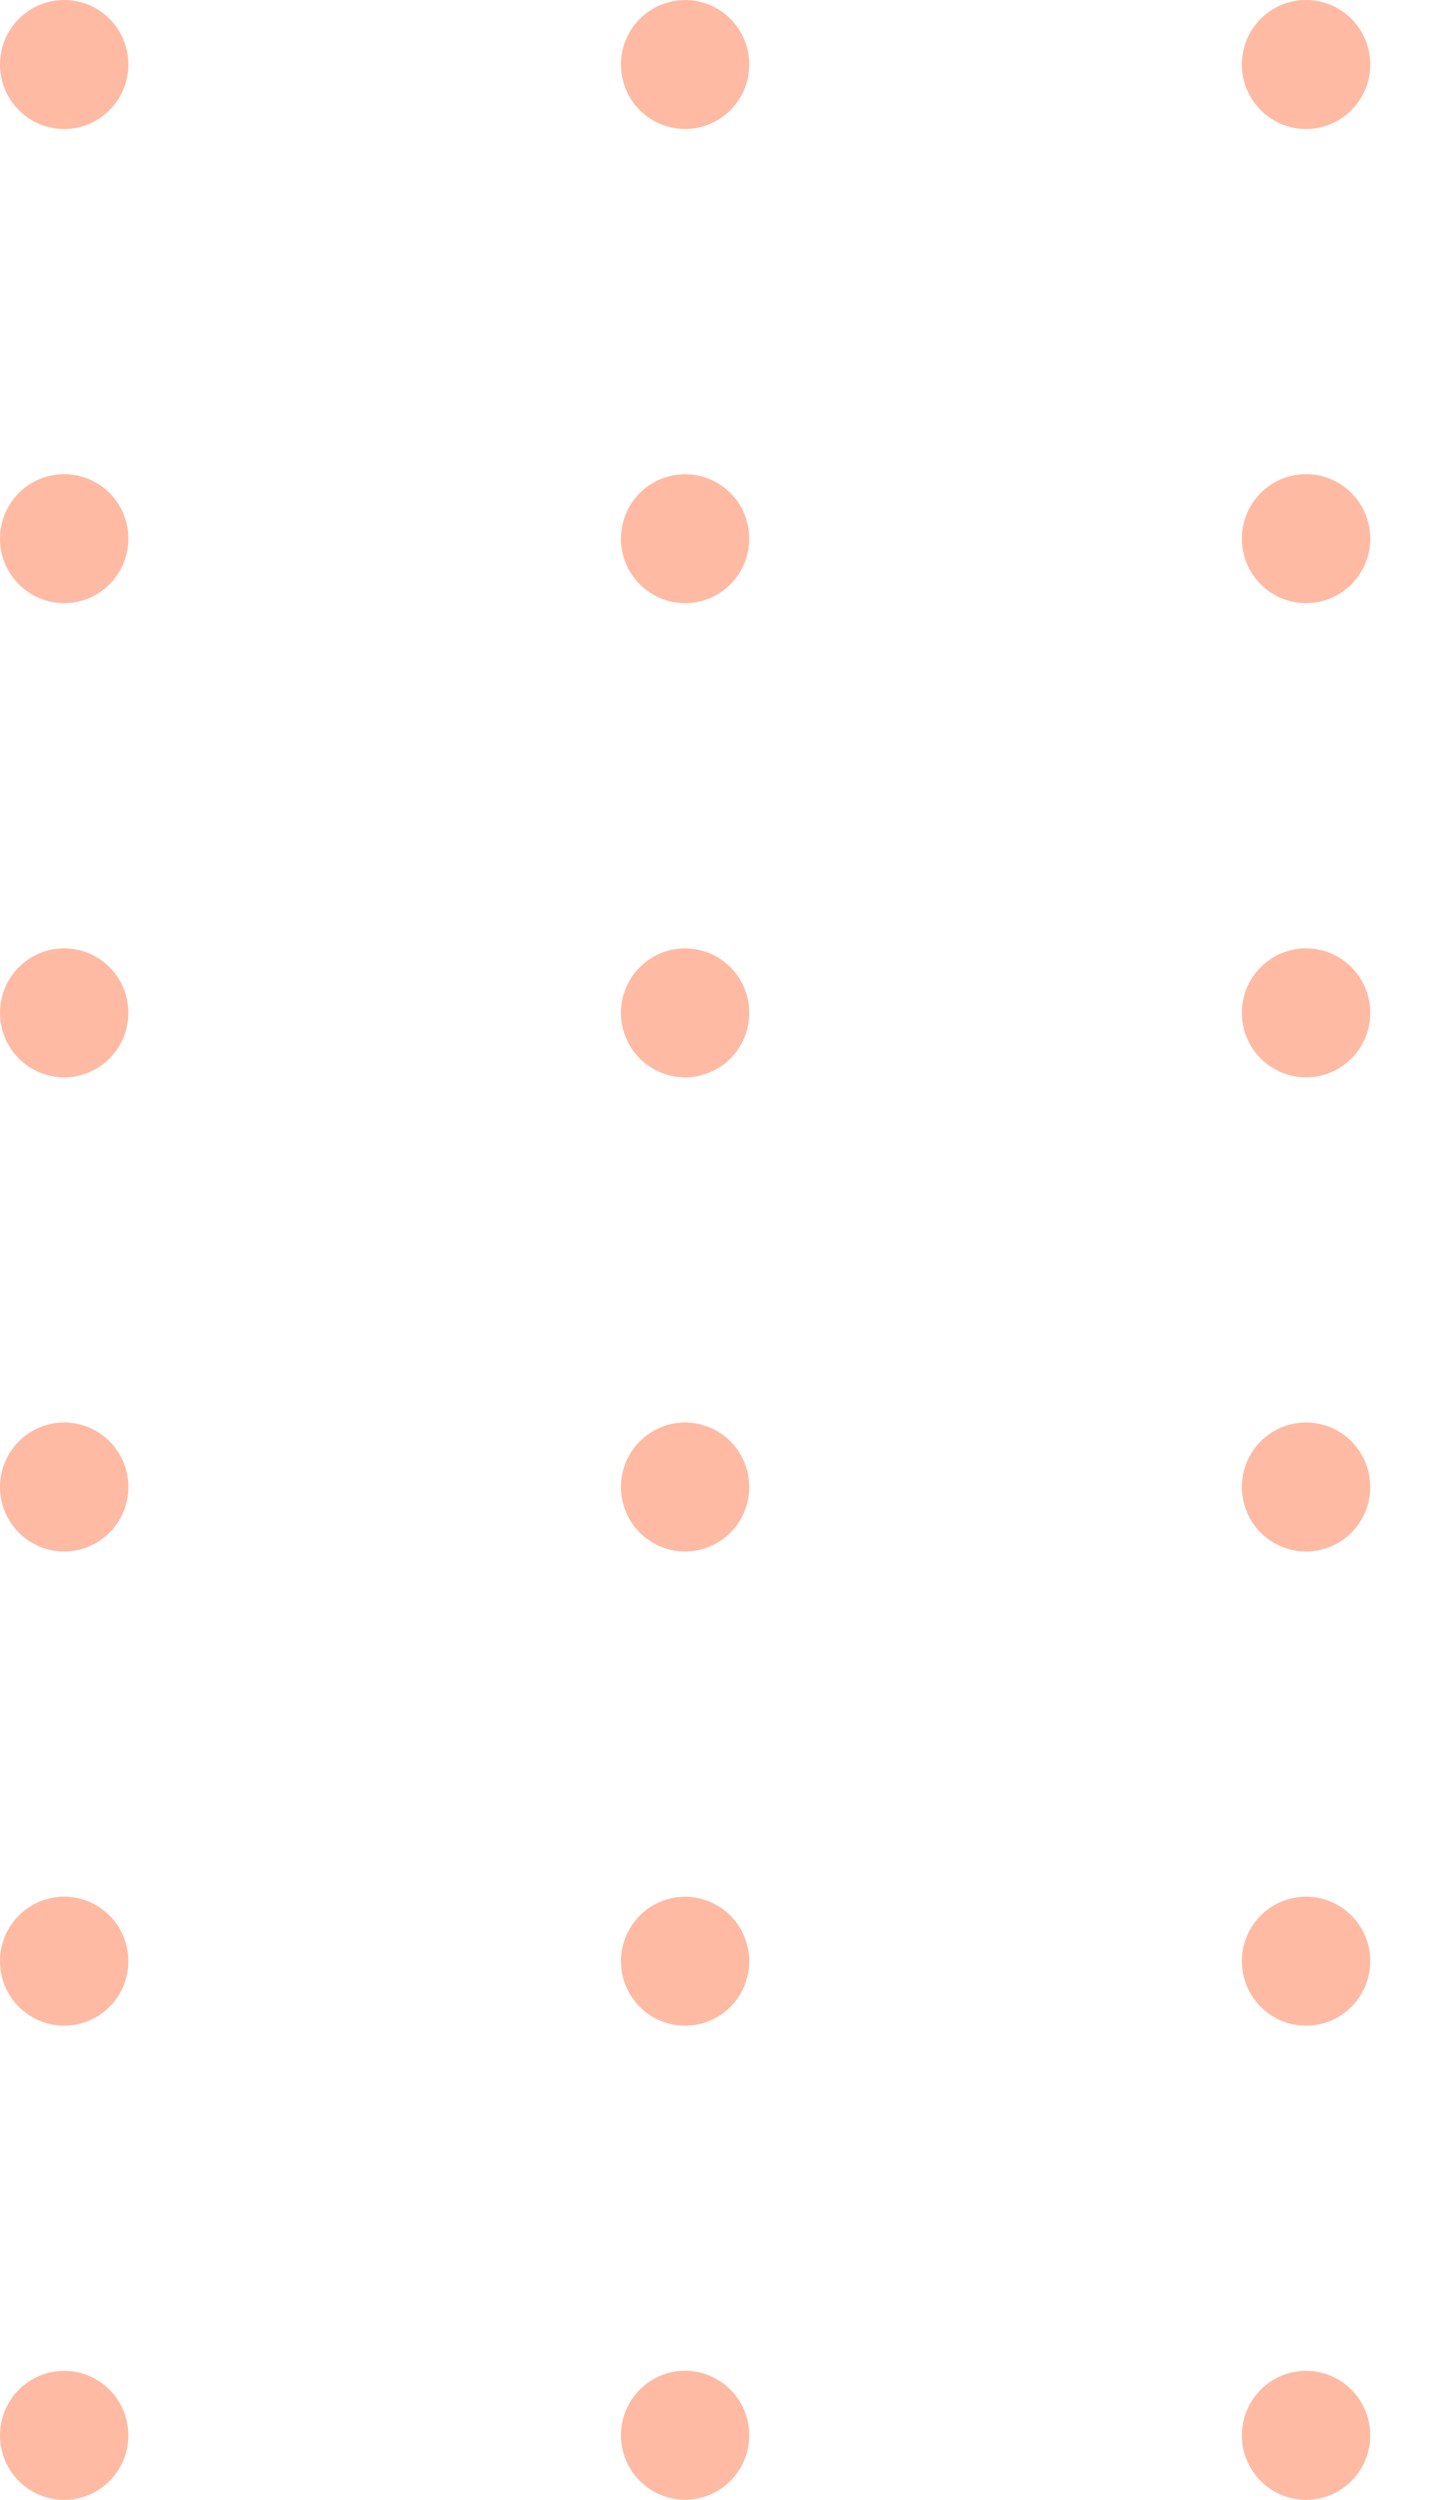 <svg width="51" height="88" viewBox="0 0 51 88" fill="none" xmlns="http://www.w3.org/2000/svg">
<g clip-path="url(#clip0)">
<path d="M46 88C47.249 88 48.261 86.984 48.261 85.73C48.261 84.476 47.249 83.459 46 83.459C44.752 83.459 43.74 84.476 43.74 85.73C43.74 86.984 44.752 88 46 88Z" fill="#FFBAA3"/>
<path d="M21.87 85.727C21.87 85.278 22.003 84.839 22.251 84.466C22.5 84.093 22.852 83.802 23.265 83.63C23.678 83.458 24.133 83.413 24.571 83.501C25.009 83.588 25.412 83.804 25.728 84.122C26.044 84.439 26.259 84.844 26.346 85.284C26.433 85.724 26.389 86.18 26.218 86.595C26.047 87.01 25.757 87.364 25.385 87.614C25.014 87.863 24.577 87.996 24.13 87.996C23.833 87.996 23.539 87.938 23.265 87.824C22.991 87.71 22.742 87.543 22.532 87.332C22.322 87.121 22.155 86.871 22.042 86.595C21.929 86.32 21.87 86.025 21.87 85.727Z" fill="#FFBAA3"/>
<path d="M2.26 88.001C3.509 88.001 4.521 86.984 4.521 85.73C4.521 84.477 3.509 83.46 2.26 83.46C1.012 83.46 0 84.477 0 85.73C0 86.984 1.012 88.001 2.26 88.001Z" fill="#FFBAA3"/>
<path d="M46 71.308C47.249 71.308 48.261 70.292 48.261 69.038C48.261 67.784 47.249 66.768 46 66.768C44.752 66.768 43.74 67.784 43.74 69.038C43.74 70.292 44.752 71.308 46 71.308Z" fill="#FFBAA3"/>
<path d="M21.87 69.037C21.871 68.589 22.004 68.15 22.252 67.777C22.501 67.404 22.854 67.114 23.267 66.942C23.68 66.771 24.134 66.726 24.572 66.814C25.01 66.902 25.413 67.118 25.729 67.436C26.044 67.753 26.259 68.158 26.346 68.598C26.433 69.038 26.388 69.494 26.217 69.909C26.046 70.323 25.757 70.678 25.385 70.927C25.014 71.176 24.577 71.309 24.13 71.309C23.833 71.309 23.539 71.25 23.265 71.136C22.991 71.022 22.741 70.855 22.532 70.644C22.322 70.433 22.155 70.182 22.042 69.907C21.928 69.631 21.87 69.336 21.87 69.037Z" fill="#FFBAA3"/>
<path d="M2.26 71.308C3.509 71.308 4.521 70.292 4.521 69.038C4.521 67.784 3.509 66.768 2.26 66.768C1.012 66.768 0 67.784 0 69.038C0 70.292 1.012 71.308 2.26 71.308Z" fill="#FFBAA3"/>
<path d="M46 54.616C47.249 54.616 48.261 53.6 48.261 52.346C48.261 51.092 47.249 50.075 46 50.075C44.752 50.075 43.74 51.092 43.74 52.346C43.74 53.6 44.752 54.616 46 54.616Z" fill="#FFBAA3"/>
<path d="M21.87 52.346C21.87 51.897 22.003 51.458 22.251 51.085C22.5 50.712 22.852 50.421 23.265 50.249C23.678 50.077 24.133 50.032 24.571 50.12C25.009 50.208 25.412 50.424 25.728 50.741C26.044 51.058 26.259 51.463 26.346 51.903C26.433 52.343 26.389 52.8 26.218 53.214C26.047 53.629 25.757 53.983 25.385 54.233C25.014 54.482 24.577 54.615 24.13 54.615C23.833 54.615 23.539 54.557 23.265 54.443C22.991 54.329 22.742 54.162 22.532 53.951C22.322 53.74 22.155 53.49 22.042 53.215C21.929 52.939 21.87 52.644 21.87 52.346Z" fill="#FFBAA3"/>
<path d="M2.26 54.616C3.509 54.616 4.521 53.6 4.521 52.346C4.521 51.092 3.509 50.075 2.26 50.075C1.012 50.075 0 51.092 0 52.346C0 53.6 1.012 54.616 2.26 54.616Z" fill="#FFBAA3"/>
<path d="M46 37.925C47.249 37.925 48.261 36.908 48.261 35.654C48.261 34.4 47.249 33.384 46 33.384C44.752 33.384 43.74 34.4 43.74 35.654C43.74 36.908 44.752 37.925 46 37.925Z" fill="#FFBAA3"/>
<path d="M21.87 35.655C21.87 35.206 22.003 34.767 22.251 34.394C22.5 34.021 22.852 33.73 23.265 33.558C23.678 33.386 24.133 33.342 24.571 33.429C25.009 33.517 25.412 33.733 25.728 34.05C26.044 34.368 26.259 34.772 26.346 35.212C26.433 35.653 26.389 36.109 26.218 36.523C26.047 36.938 25.757 37.293 25.385 37.542C25.014 37.791 24.577 37.925 24.13 37.925C23.531 37.925 22.956 37.685 22.532 37.26C22.109 36.834 21.87 36.257 21.87 35.655Z" fill="#FFBAA3"/>
<path d="M2.26 37.925C3.509 37.925 4.521 36.908 4.521 35.654C4.521 34.4 3.509 33.384 2.26 33.384C1.012 33.384 0 34.4 0 35.654C0 36.908 1.012 37.925 2.26 37.925Z" fill="#FFBAA3"/>
<path d="M46 21.232C47.249 21.232 48.261 20.216 48.261 18.962C48.261 17.708 47.249 16.692 46 16.692C44.752 16.692 43.74 17.708 43.74 18.962C43.74 20.216 44.752 21.232 46 21.232Z" fill="#FFBAA3"/>
<path d="M21.87 18.961C21.871 18.512 22.004 18.074 22.252 17.701C22.501 17.328 22.854 17.037 23.267 16.866C23.68 16.695 24.134 16.65 24.572 16.738C25.01 16.826 25.413 17.042 25.729 17.36C26.044 17.677 26.259 18.081 26.346 18.521C26.433 18.962 26.388 19.418 26.217 19.832C26.046 20.247 25.757 20.601 25.385 20.851C25.014 21.1 24.577 21.233 24.13 21.233C23.833 21.233 23.539 21.174 23.265 21.06C22.991 20.946 22.741 20.778 22.532 20.567C22.322 20.356 22.155 20.106 22.042 19.83C21.928 19.555 21.87 19.259 21.87 18.961Z" fill="#FFBAA3"/>
<path d="M2.26 21.232C3.509 21.232 4.521 20.216 4.521 18.962C4.521 17.708 3.509 16.692 2.26 16.692C1.012 16.692 0 17.708 0 18.962C0 20.216 1.012 21.232 2.26 21.232Z" fill="#FFBAA3"/>
<path d="M46 4.541C47.249 4.541 48.261 3.524 48.261 2.27C48.261 1.016 47.249 0 46 0C44.752 0 43.74 1.016 43.74 2.27C43.74 3.524 44.752 4.541 46 4.541Z" fill="#FFBAA3"/>
<path d="M21.87 2.271C21.87 1.822 22.003 1.383 22.251 1.01C22.5 0.637 22.852 0.346 23.265 0.174C23.678 0.003 24.133 -0.042 24.571 0.045C25.009 0.133 25.412 0.349 25.728 0.666C26.044 0.984 26.259 1.388 26.346 1.828C26.433 2.269 26.389 2.725 26.218 3.14C26.047 3.554 25.757 3.909 25.385 4.158C25.014 4.407 24.577 4.541 24.13 4.541C23.833 4.541 23.539 4.482 23.265 4.368C22.991 4.254 22.742 4.087 22.532 3.876C22.322 3.666 22.155 3.415 22.042 3.14C21.929 2.864 21.87 2.569 21.87 2.271Z" fill="#FFBAA3"/>
<path d="M2.26 4.541C3.509 4.541 4.521 3.524 4.521 2.27C4.521 1.016 3.509 0 2.26 0C1.012 0 0 1.016 0 2.27C0 3.524 1.012 4.541 2.26 4.541Z" fill="#FFBAA3"/>
</g>
<defs>
<clipPath id="clip0">
<rect width="92" height="88" fill="white"/>
</clipPath>
</defs>
</svg>
